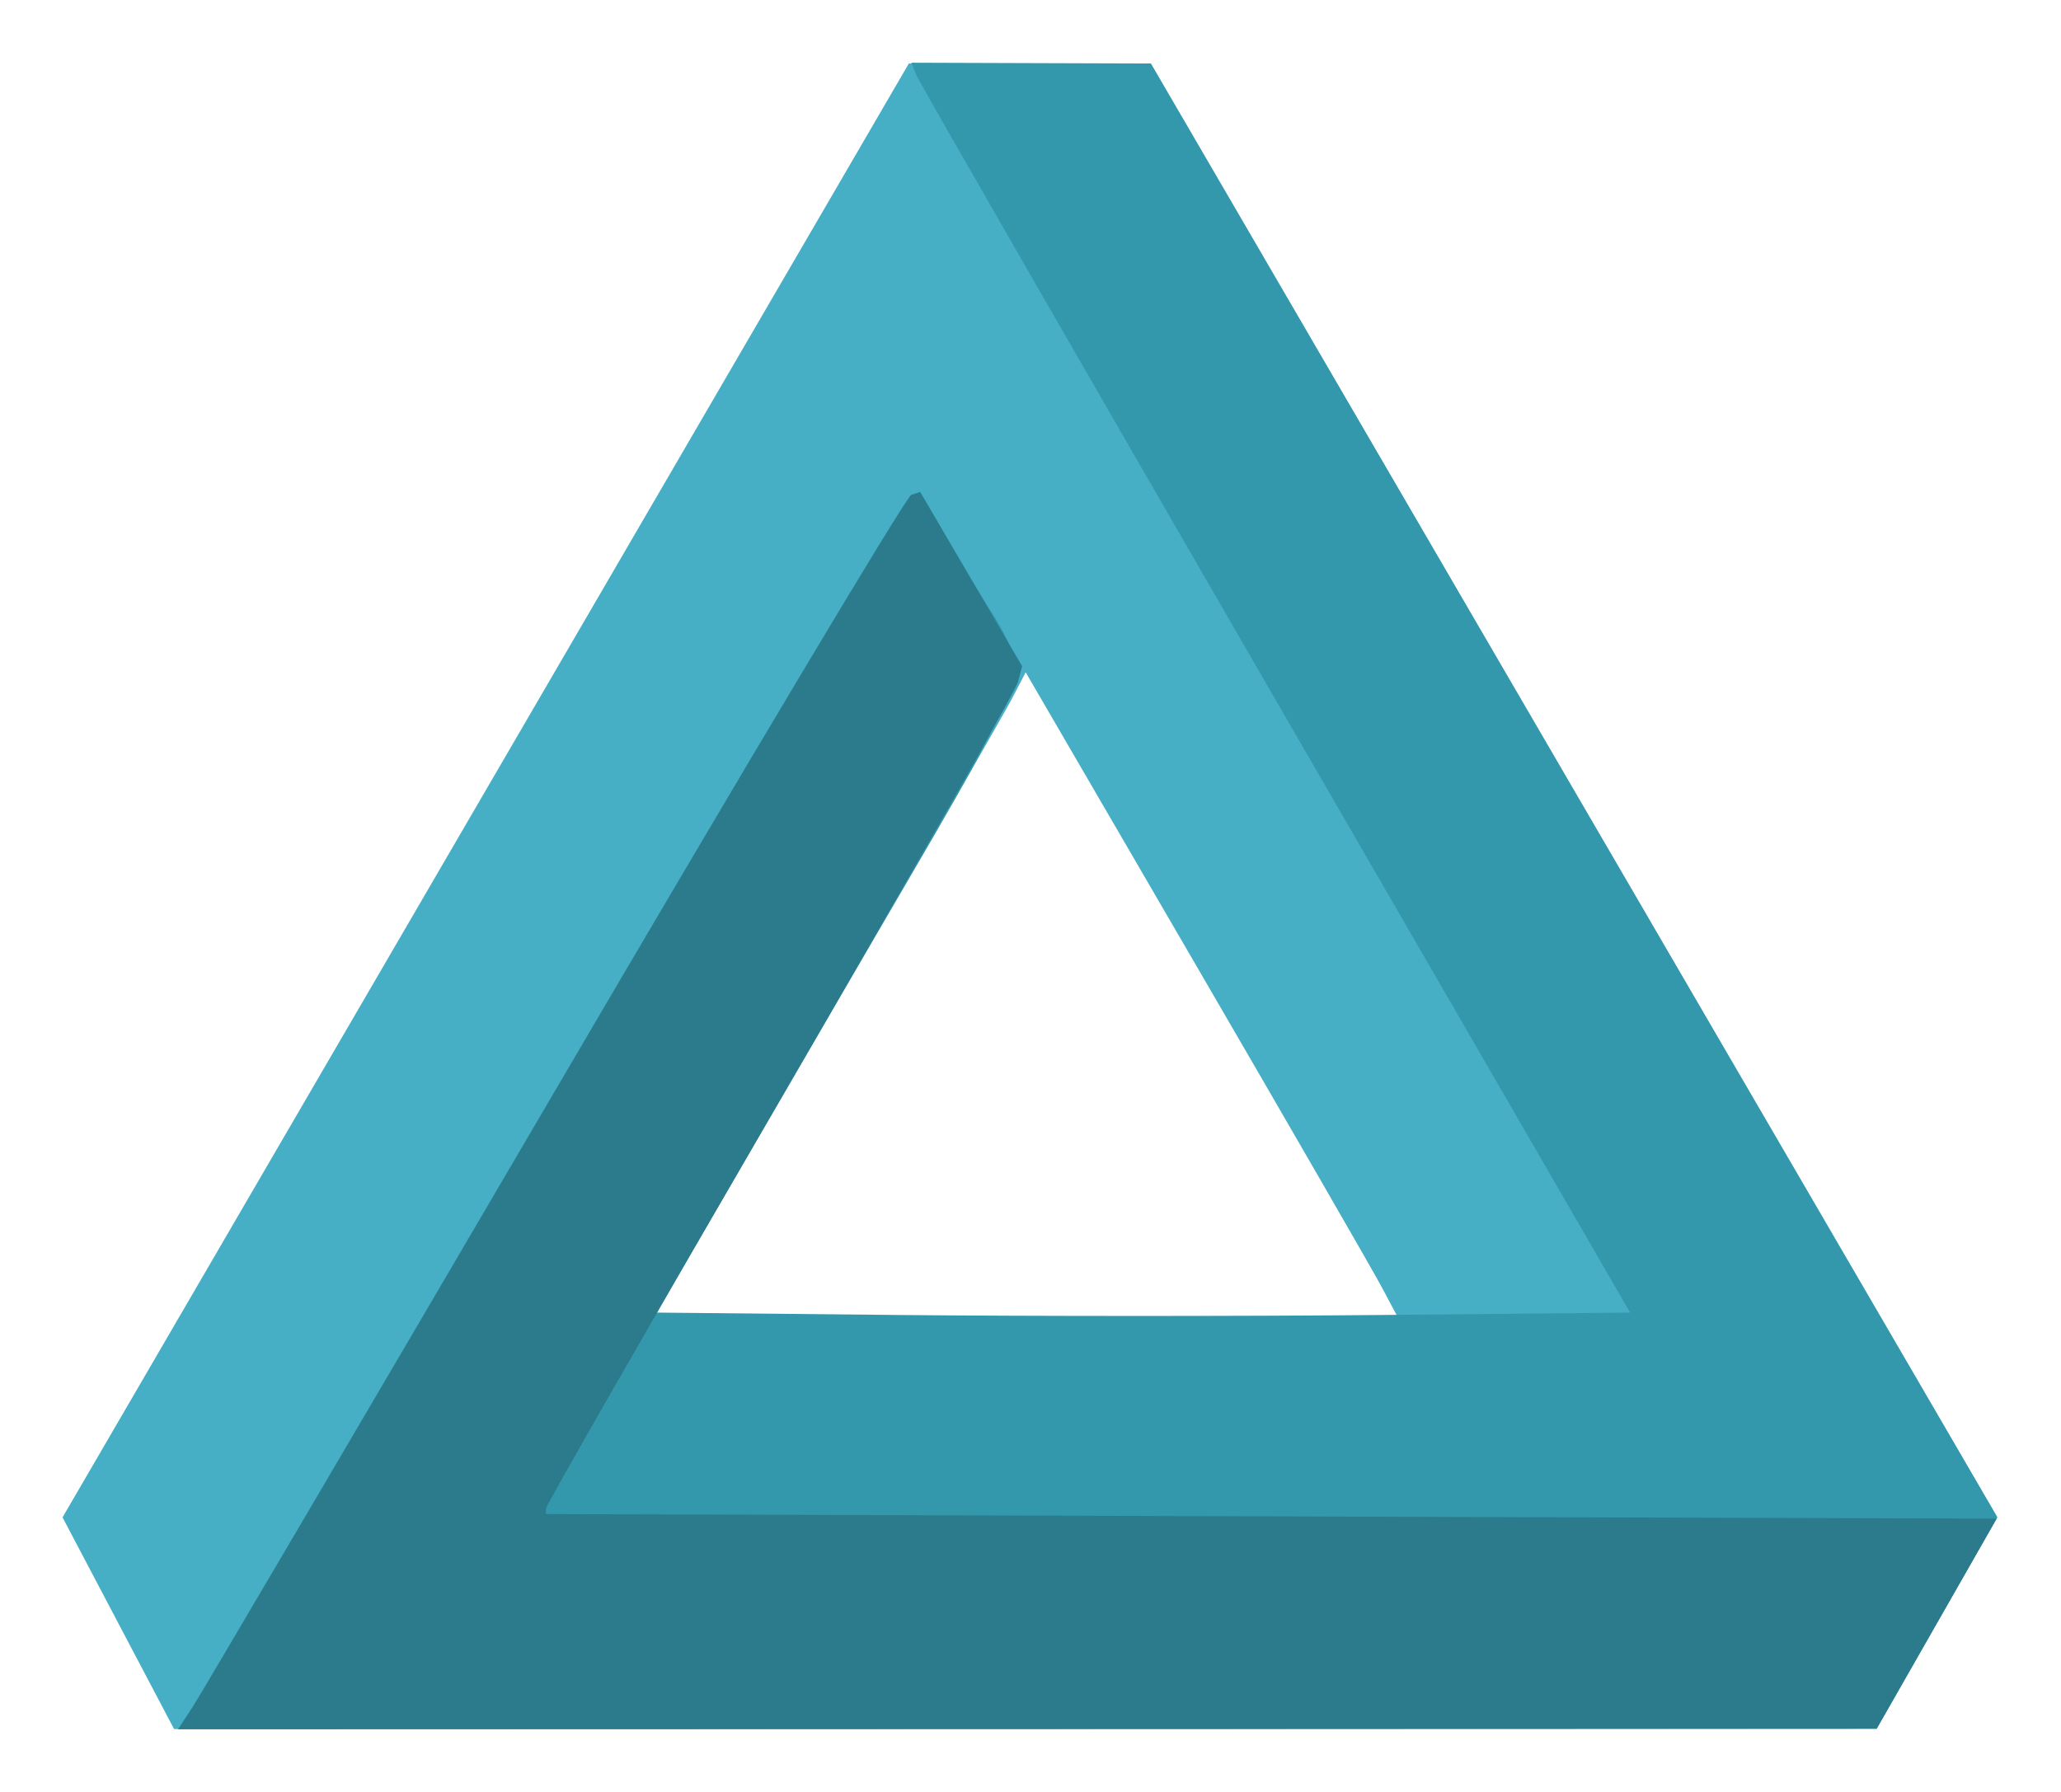 <?xml version="1.0" encoding="UTF-8" standalone="no"?>
<!-- Created with Inkscape (http://www.inkscape.org/) -->
<svg
   xmlns:svg="http://www.w3.org/2000/svg"
   xmlns="http://www.w3.org/2000/svg"
   version="1.0"
   width="230"
   height="200"
   id="svg2400">
  <defs
     id="defs2403" />
  <g
     transform="matrix(1,0,0,1,-45.074,0)"
     id="g2423"
     class="geometry">
    <path
       d="M 58.276,181.169 L 52.053,169.355 L 99.276,88.219 L 146.5,7.083 L 160,7.085 L 173.5,7.087 L 220.732,88.215 L 267.965,169.343 L 261.232,181.144 L 254.5,192.945 L 159.5,192.964 L 64.5,192.984 L 58.276,181.169 z M 199.274,143.663 C 198.298,141.828 188.958,125.637 178.518,107.682 L 159.536,75.038 L 158.117,77.769 C 157.337,79.271 151.205,89.95 144.491,101.5 C 137.778,113.05 129.083,128.012 125.17,134.75 L 118.056,147 L 159.552,147 L 201.048,147 L 199.274,143.663 z "
       style="fill:#46afc6"
       id="path2415"
       class="path_one" />
    <path
       d="M 66.562,190.545 C 67.447,189.195 85.63,158.275 106.97,121.834 C 128.309,85.393 146.216,55.428 146.764,55.245 L 147.76,54.913 L 153.38,64.513 C 160.446,76.583 162.193,70.998 138.678,111.5 L 118.357,146.5 L 145.108,146.766 C 159.821,146.912 184.262,146.912 199.422,146.766 L 226.986,146.5 L 187.374,78.022 C 165.588,40.359 147.542,8.971 147.274,8.272 L 146.786,7 L 160.143,7.044 L 173.5,7.087 L 220.732,88.215 L 267.965,169.343 L 261.232,181.144 L 254.5,192.945 L 159.727,192.972 L 64.954,193 L 66.562,190.545 z "
       style="fill:#3498ad"
       id="path2413"
       class="path_two" />
    <path
       d="M 66.562,190.545 C 67.447,189.195 85.63,158.275 106.97,121.834 C 128.309,85.393 146.216,55.428 146.764,55.245 L 147.76,54.913 L 153.45,64.633 L 159.141,74.353 L 158.681,76.113 C 158.428,77.081 146.471,98.095 132.11,122.81 C 117.75,147.526 106,168.027 106,168.368 L 106,168.988 L 186.946,169.244 L 267.892,169.5 L 261.196,181.221 L 254.5,192.941 L 159.727,192.971 L 64.954,193 L 66.562,190.545 z "
       style="fill:#2b7b8c"
       id="path2411"
       class="path_three" />
  </g>
</svg>
